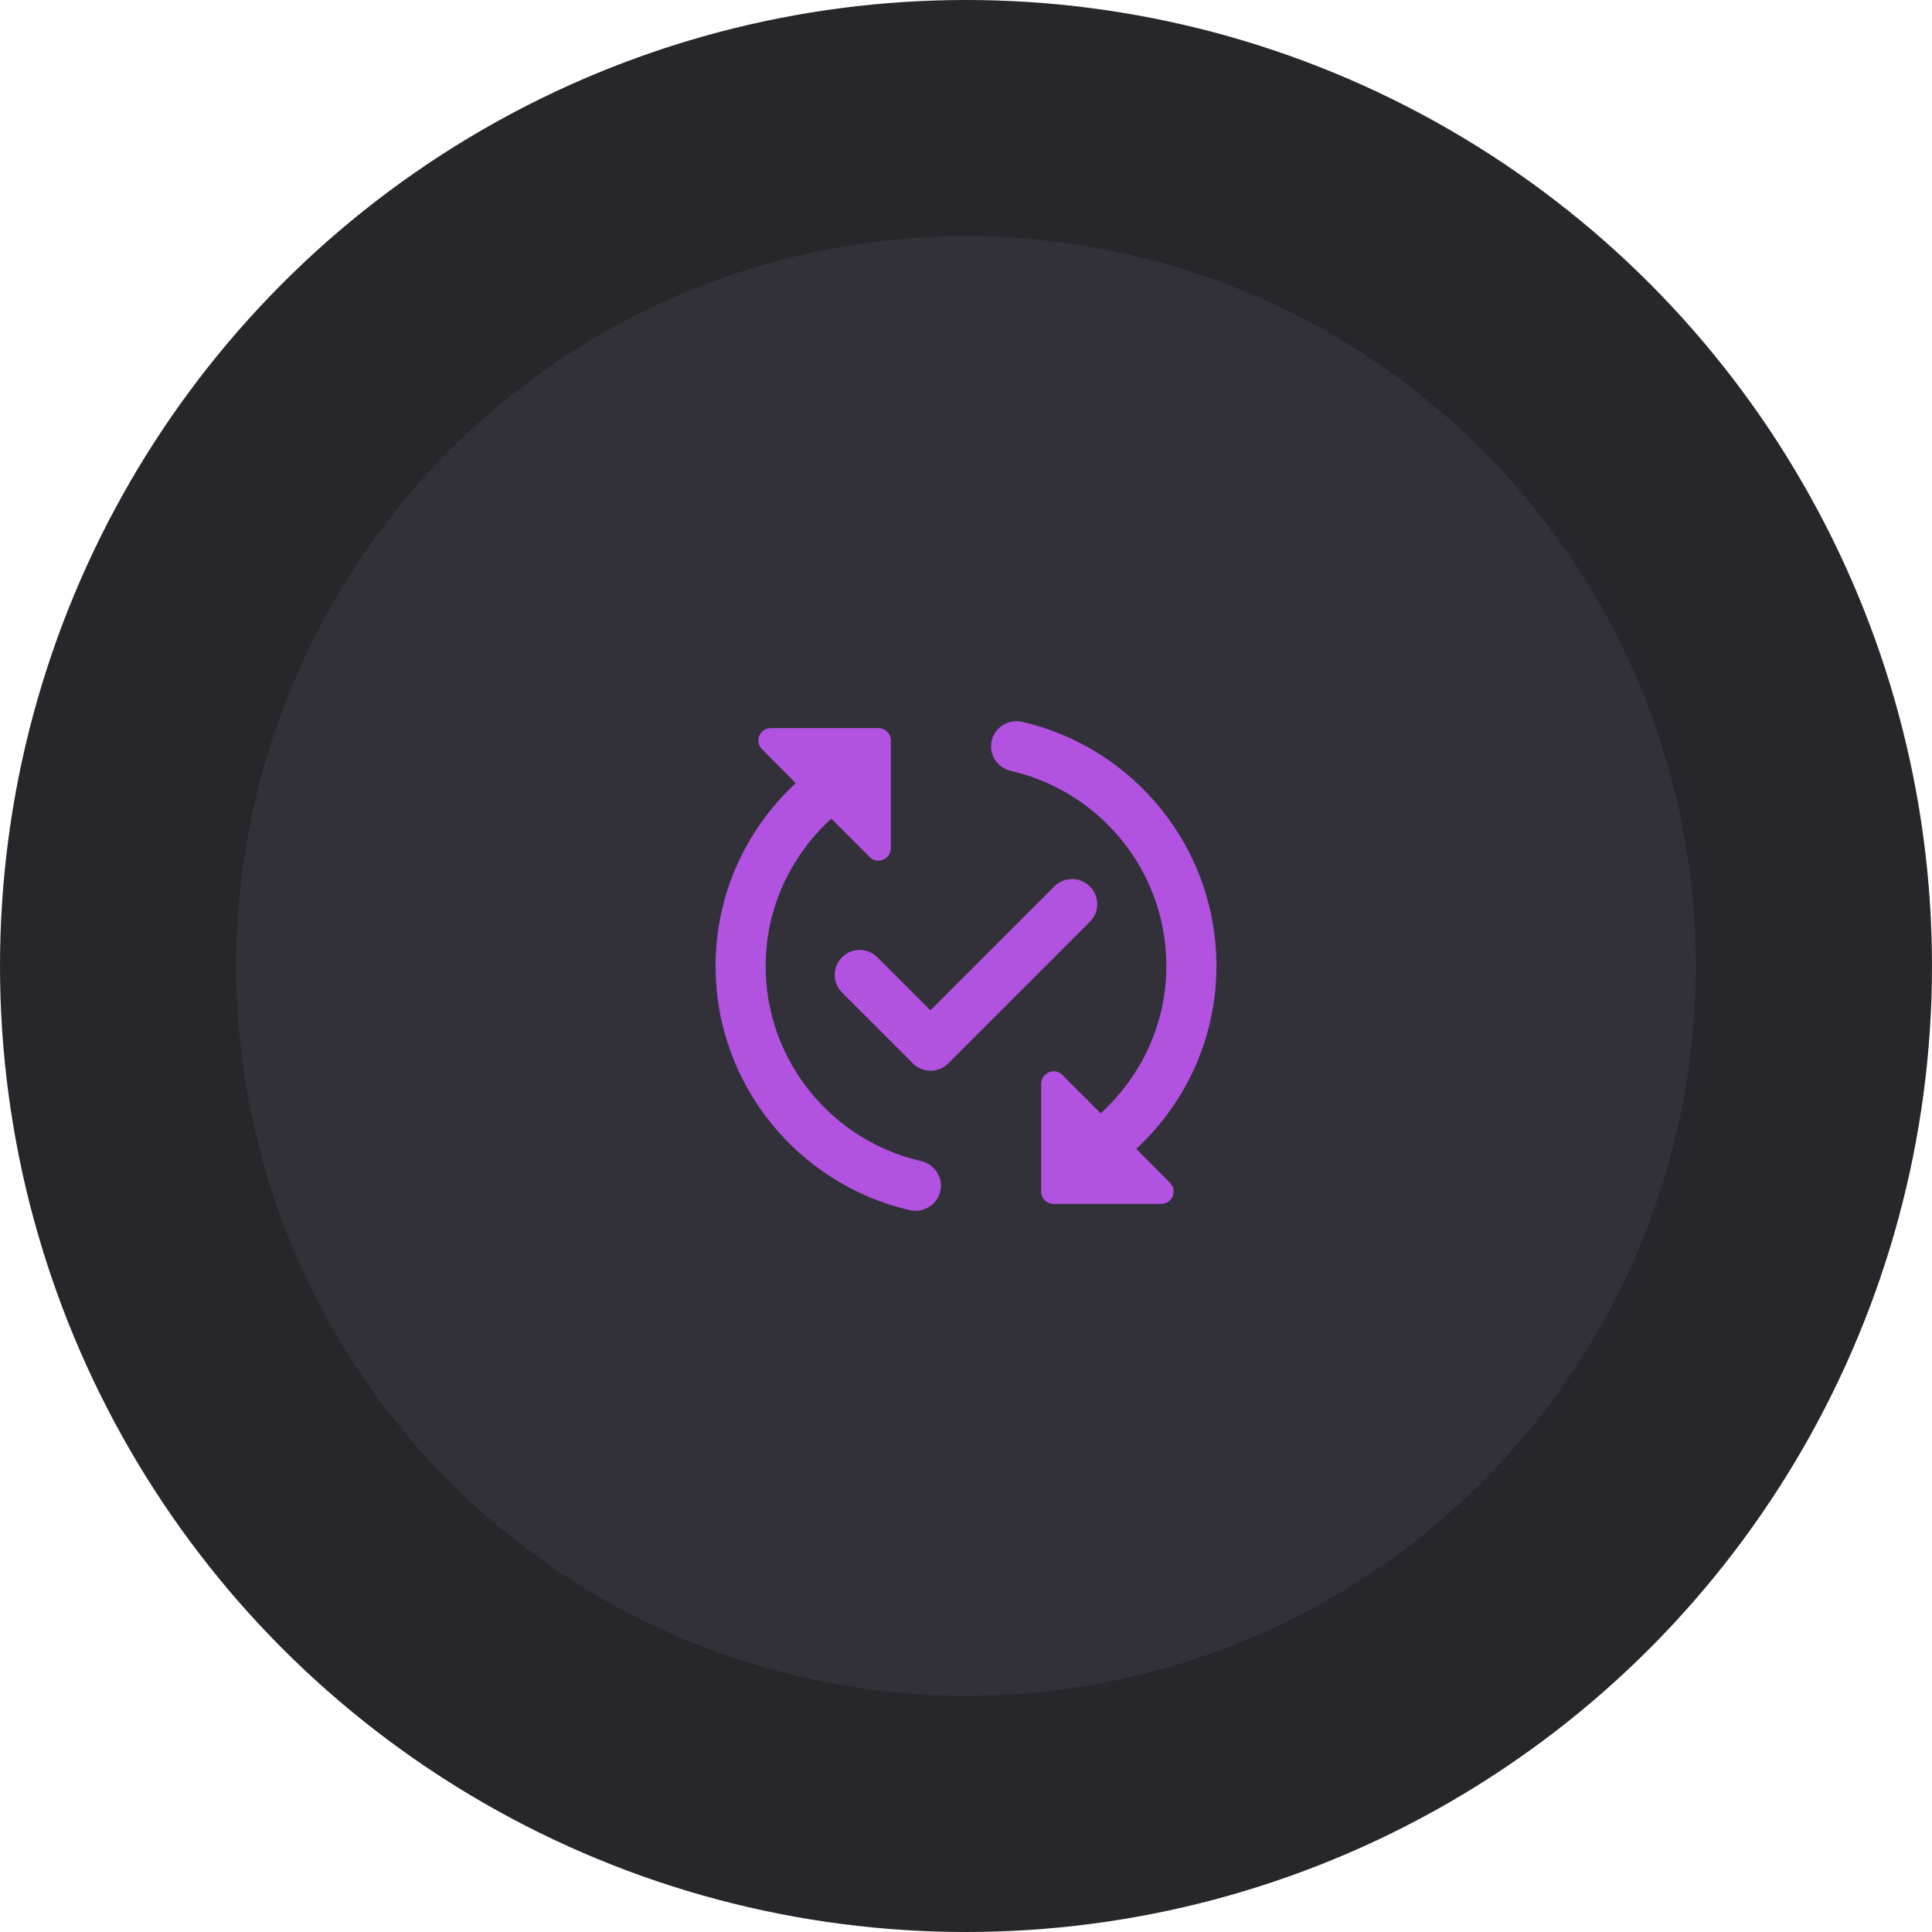 <svg width="180" height="180" viewBox="0 0 180 180" fill="none" xmlns="http://www.w3.org/2000/svg">
<circle cx="90" cy="90" r="90" fill="#27262B"/>
<circle opacity="0.8" cx="90" cy="90" r="68" fill="#35333D"/>
<g clip-path="url(#clip0_1_1970)">
<path d="M101.55 85.87L88.343 99.077C87.433 99.987 85.963 99.987 85.053 99.077L78.45 92.474C77.54 91.564 77.54 90.094 78.45 89.184C79.36 88.274 80.83 88.274 81.74 89.184L86.687 94.13L98.237 82.58C99.147 81.67 100.617 81.67 101.527 82.58C102.46 83.49 102.46 84.96 101.55 85.87ZM71.333 90C71.333 84.564 73.713 79.687 77.447 76.28L81.017 79.85C81.74 80.574 83 80.06 83 79.01V69C83 68.347 82.487 67.834 81.833 67.834H71.823C70.773 67.834 70.26 69.094 71.007 69.817L74.133 72.967C69.56 77.214 66.667 83.257 66.667 90C66.667 101.084 74.413 110.37 84.773 112.75C86.243 113.077 87.667 111.98 87.667 110.464C87.667 109.367 86.897 108.434 85.823 108.177C77.54 106.287 71.333 98.867 71.333 90ZM113.333 90C113.333 78.917 105.587 69.63 95.227 67.25C93.757 66.924 92.333 68.02 92.333 69.537C92.333 70.634 93.103 71.567 94.177 71.824C102.46 73.714 108.667 81.134 108.667 90C108.667 95.437 106.287 100.314 102.553 103.72L98.983 100.15C98.26 99.427 97 99.94 97 100.99V111C97 111.654 97.513 112.167 98.167 112.167H108.177C109.227 112.167 109.74 110.907 108.993 110.184L105.867 107.034C110.44 102.787 113.333 96.744 113.333 90Z" fill="#B153E0"/>
</g>
<defs>
<clipPath id="clip0_1_1970">
<rect width="56" height="56" fill="white" transform="translate(62 62)"/>
</clipPath>
</defs>
</svg>
